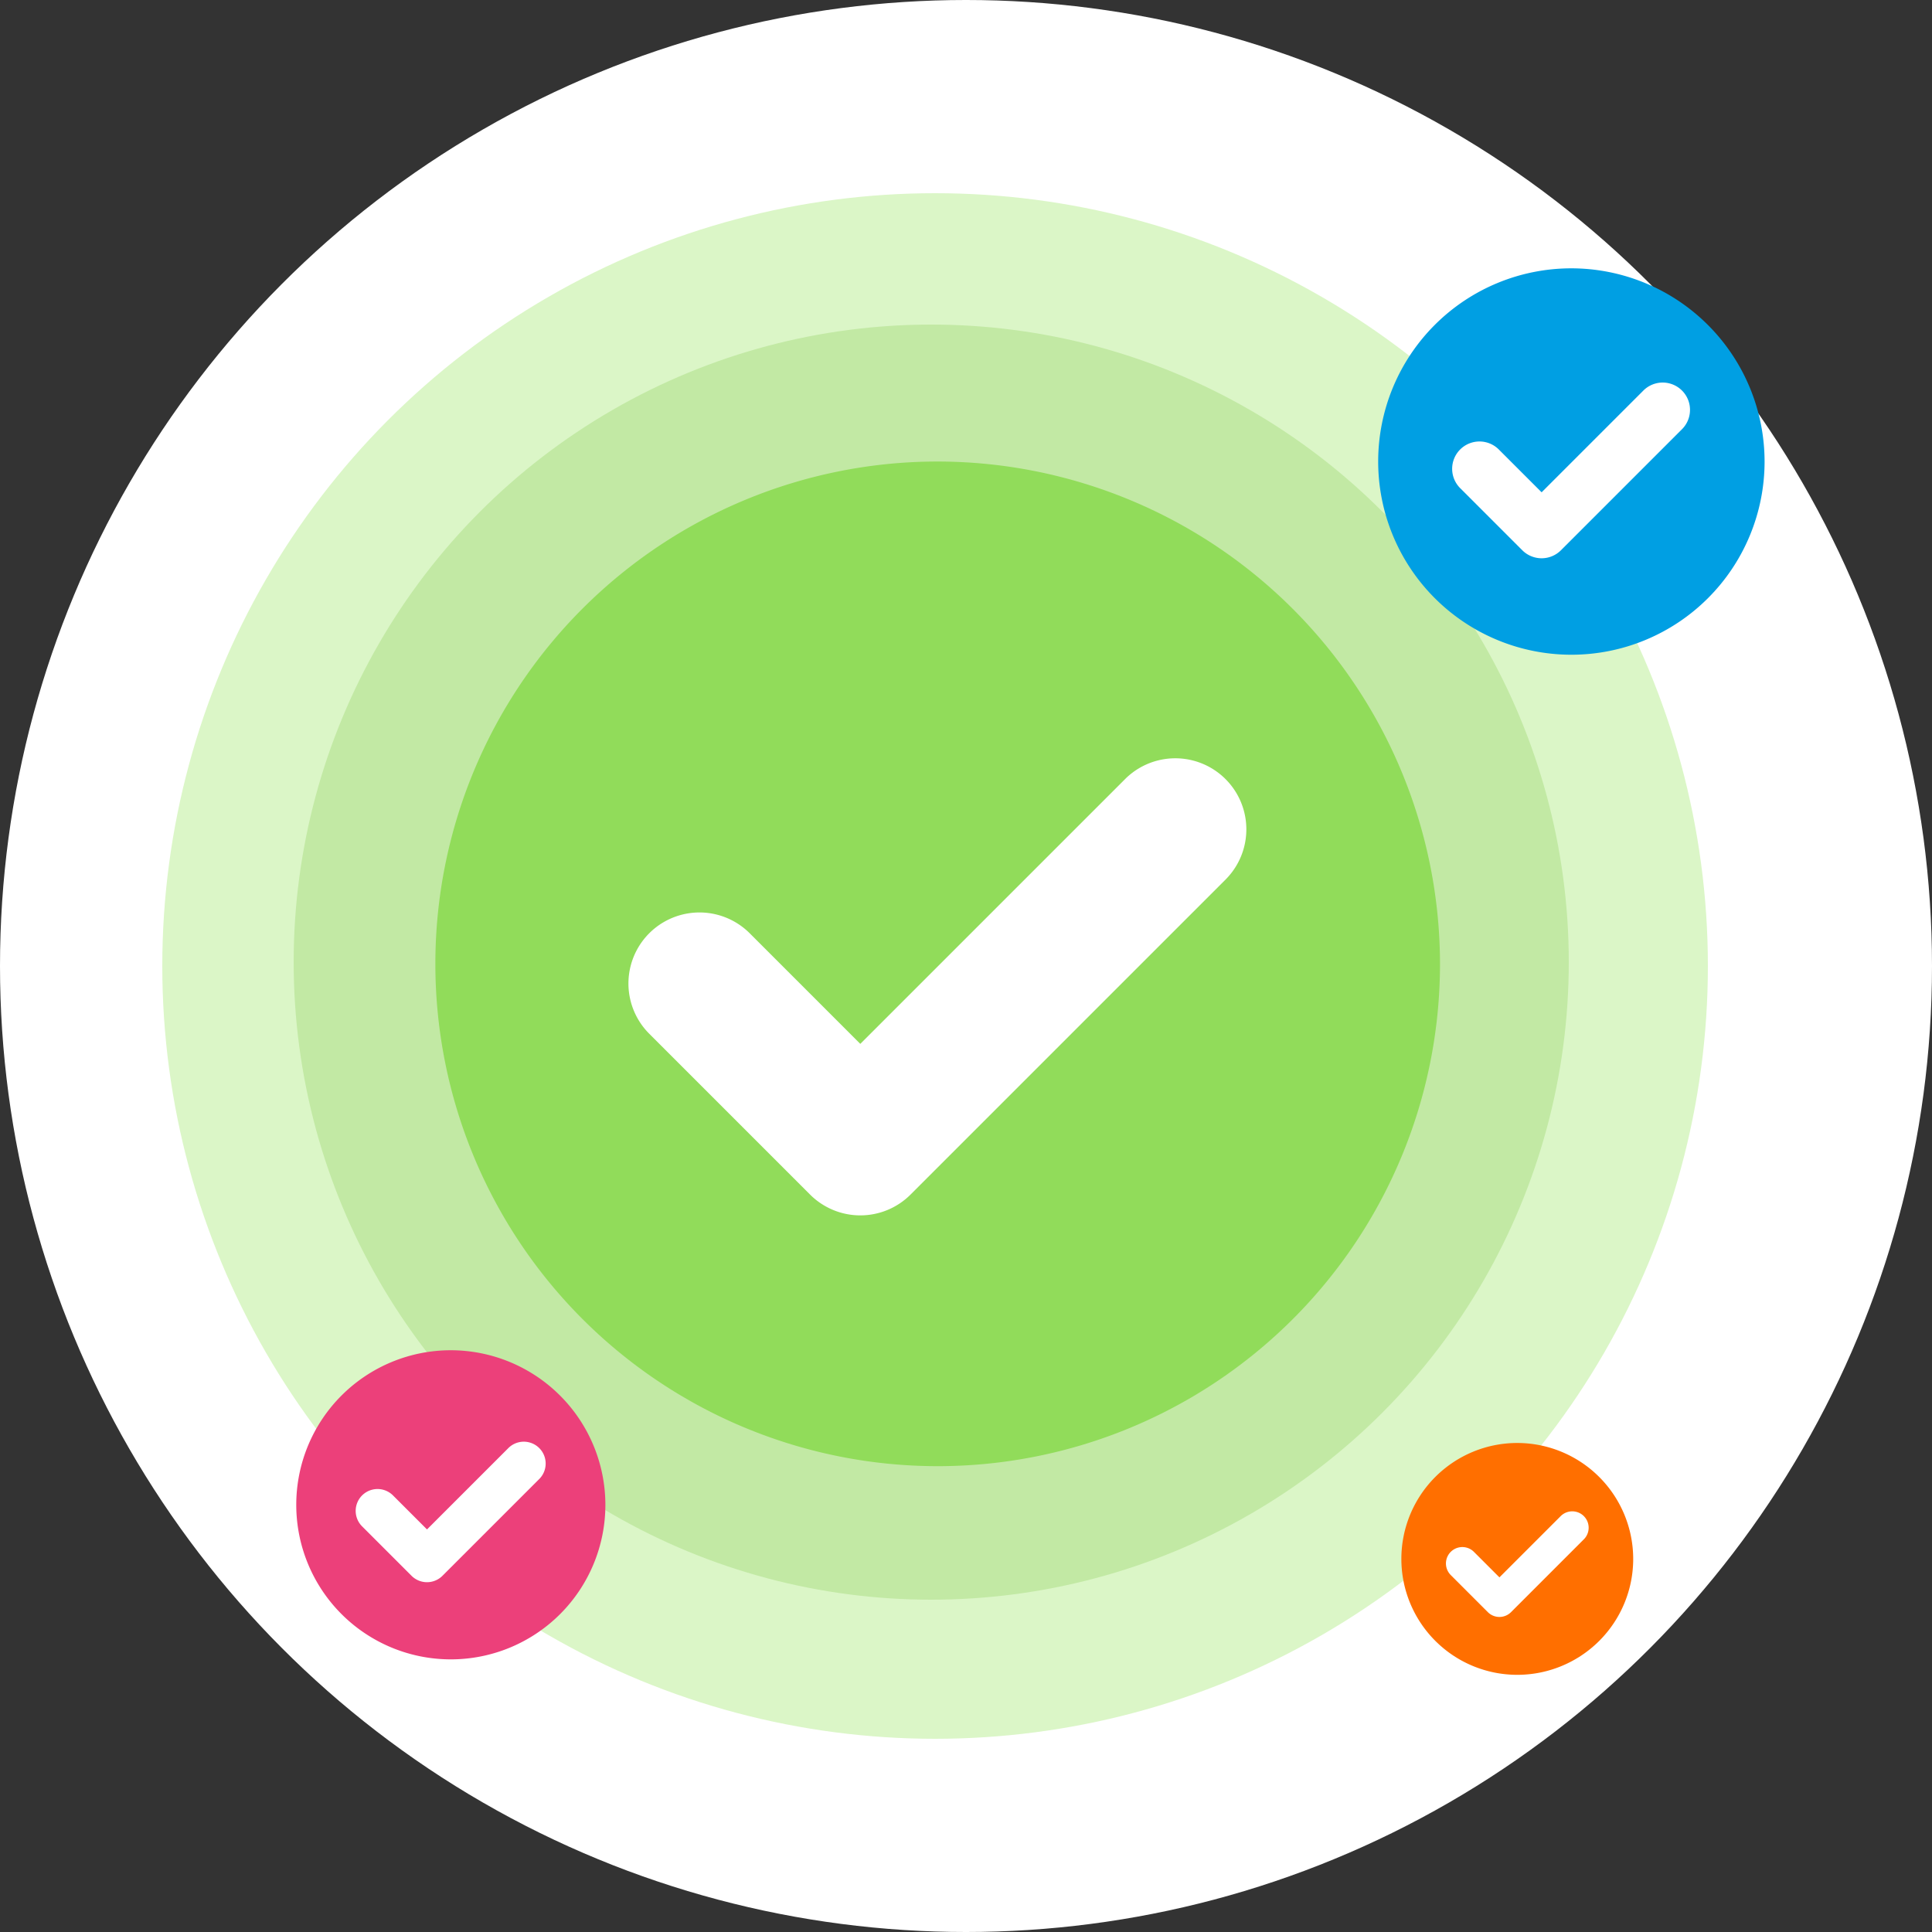 <svg xmlns="http://www.w3.org/2000/svg" width="250" height="250"><rect width="100%" height="100%" fill="#333333" stroke="none"/><g transform="translate(-846.333 -1505)"><circle cx="125" cy="125" r="125" transform="translate(846.333 1505)" fill="#fff"/><circle cx="100" cy="100" r="100" transform="translate(867.333 1530)" fill="#dbf6c7"/><circle cx="82.5" cy="82.5" r="82.5" transform="translate(884.333 1547)" fill="#c2e9a4"/><path fill="#fff" d="M923.098 1589.214h92.857v77.246h-92.857z"/><path d="M967.669 1564.721a65 65 0 1 0 65 65 65.073 65.073 0 0 0-65-65zm37.324 54.021l-22.046 22.045-18.79 18.79a9.193 9.193 0 0 1-13 0l-20.812-20.812a9.192 9.192 0 1 1 13-13l14.311 14.312 34.336-34.336a9.193 9.193 0 0 1 13 13z" fill="#91dc5a"/><path fill="#fff" d="M1032.526 1549.141h35.714v29.71h-35.714z"/><path d="M1049.669 1539.721a25 25 0 1 0 25 25 25.028 25.028 0 0 0-25-25zm14.355 20.777l-8.479 8.479-7.227 7.227a3.536 3.536 0 0 1-5 0l-8-8a3.536 3.536 0 1 1 5-5l5.5 5.5 13.206-13.206a3.536 3.536 0 0 1 5 5z" fill="#009fe3"/><path fill="#fff" d="M890.955 1687.257h28.571v23.768h-28.571z"/><path d="M904.669 1679.721a20 20 0 1 0 20 20 20.023 20.023 0 0 0-20-20zm11.484 16.622l-6.784 6.783-5.782 5.782a2.829 2.829 0 0 1-4 0l-6.4-6.4a2.828 2.828 0 1 1 4-4l4.4 4.4 10.566-10.565a2.829 2.829 0 0 1 4 4z" fill="#ec407a"/><path fill="#fff" d="M1032.383 1697.373h21.429v17.826h-21.429z"/><path d="M1042.669 1691.721a15 15 0 1 0 15 15 15.017 15.017 0 0 0-15-15zm8.613 12.466l-5.087 5.087-4.336 4.337a2.121 2.121 0 0 1-3 0l-4.8-4.8a2.121 2.121 0 1 1 3-3l3.3 3.3 7.924-7.924a2.121 2.121 0 0 1 3 3z" fill="#ff6f00"/></g></svg>